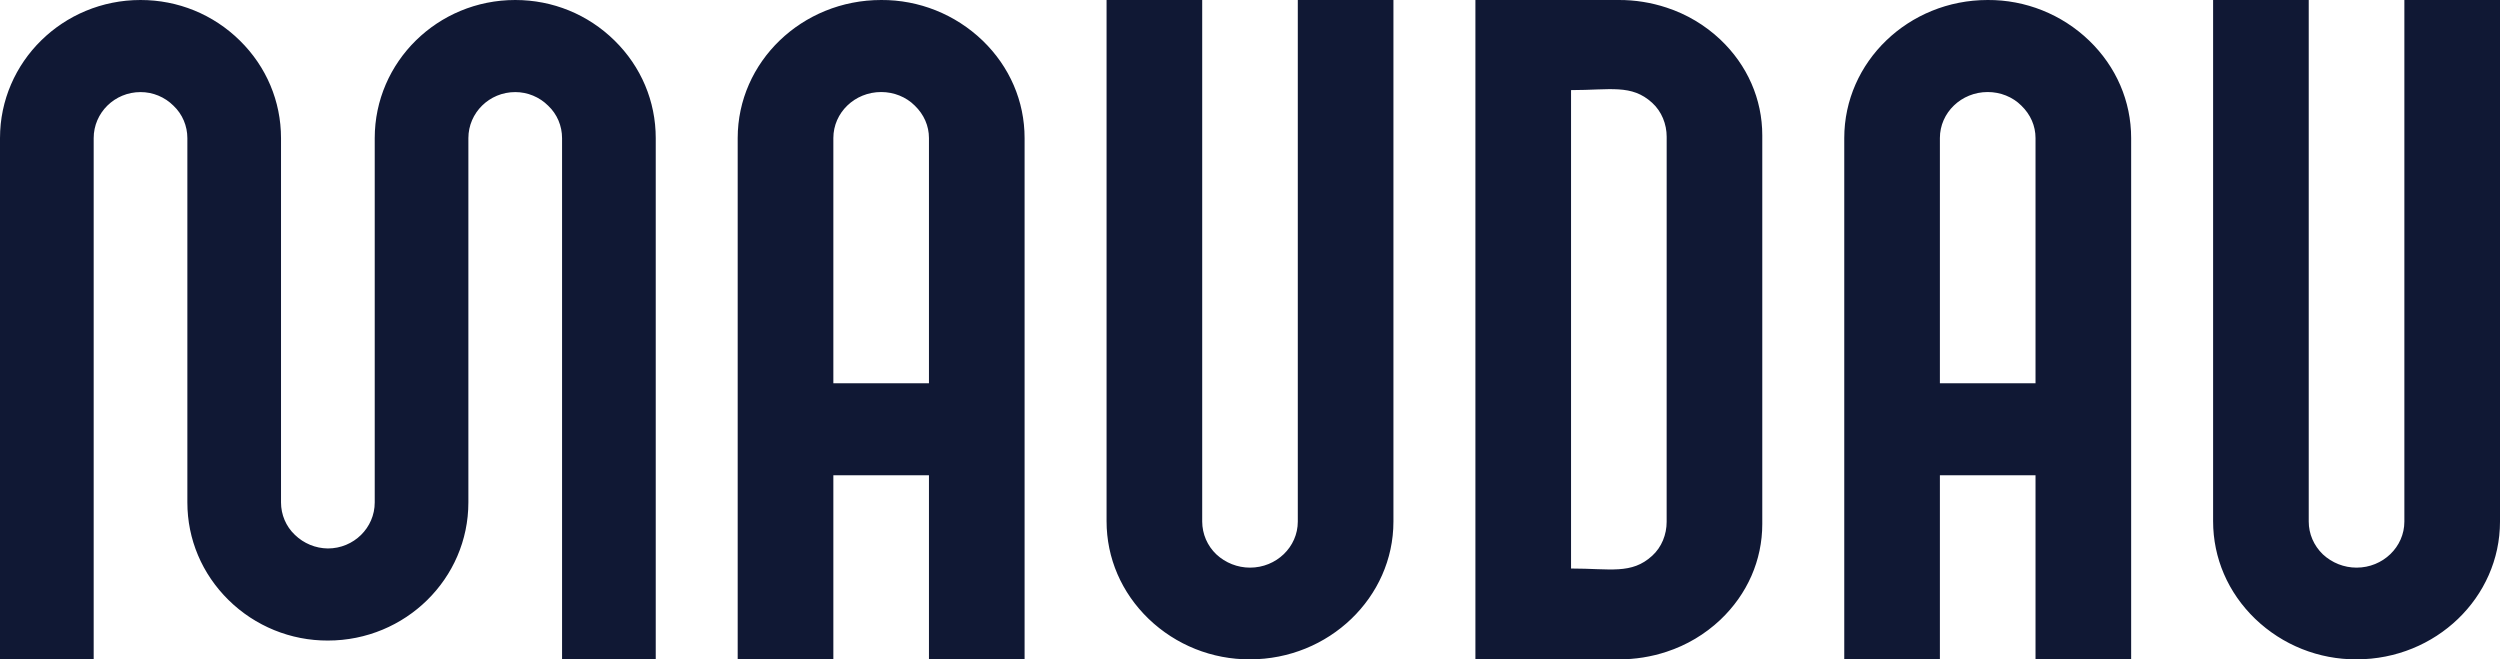 <svg width="91" height="24" viewBox="0 0 91 24" fill="none" xmlns="http://www.w3.org/2000/svg">
<g clip-path="url(#clip0_201_5884)">
<path d="M85.779 24C84.405 24.008 83.082 23.48 82.089 22.526C81.1 21.573 80.557 20.313 80.557 18.972V0H84.038V18.986C84.038 19.428 84.219 19.857 84.553 20.179C84.887 20.489 85.324 20.662 85.779 20.662C86.739 20.662 87.519 19.91 87.519 18.986V0H91V18.986C91 21.748 88.662 24 85.779 24ZM76.042 1.474C75.049 0.52 73.726 -0.008 72.353 0C69.47 0 67.131 2.252 67.131 5.025V24H70.612V17.3H74.093V24H77.574V5.025C77.574 3.685 77.031 2.426 76.042 1.474ZM70.612 13.95V5.025C70.612 4.1 71.392 3.35 72.353 3.35C72.812 3.35 73.257 3.524 73.578 3.845C73.912 4.168 74.093 4.583 74.093 5.025V13.95H70.612ZM62.616 1.436C62.058 0.911 61.393 0.516 60.666 0.278C60.105 0.092 59.517 -0.002 58.926 0H53.705V24H58.926C59.517 24.002 60.105 23.909 60.666 23.723C61.393 23.485 62.058 23.09 62.616 22.565C63.605 21.629 64.147 20.391 64.147 19.073V4.928C64.147 3.61 63.605 2.371 62.616 1.436ZM60.666 17.256V18.995C60.666 19.456 60.486 19.917 60.138 20.232C59.386 20.918 58.62 20.694 57.186 20.694V3.28C58.62 3.28 59.386 3.056 60.138 3.741C60.486 4.057 60.667 4.518 60.667 4.979L60.666 17.256ZM45.5 24C44.126 24.008 42.803 23.48 41.81 22.526C40.822 21.573 40.279 20.313 40.279 18.972V0H43.76V18.986C43.761 19.209 43.807 19.43 43.895 19.635C43.984 19.84 44.113 20.025 44.275 20.179C44.608 20.489 45.046 20.662 45.5 20.662C46.461 20.662 47.24 19.91 47.24 18.986V0H50.721V18.986C50.721 21.748 48.368 24 45.5 24ZM35.764 1.474C34.77 0.52 33.447 -0.008 32.074 0C29.192 0 26.852 2.252 26.852 5.025V24H30.334V17.3H33.814V24H37.295V5.025C37.295 3.685 36.752 2.426 35.764 1.474ZM30.334 13.95V5.025C30.334 4.1 31.113 3.35 32.074 3.35C32.533 3.35 32.978 3.524 33.299 3.845C33.633 4.168 33.814 4.583 33.814 5.025V13.95H30.334ZM23.869 24H20.459V5.028C20.459 4.586 20.282 4.157 19.954 3.848C19.635 3.53 19.203 3.351 18.753 3.352C17.814 3.352 17.049 4.103 17.049 5.028V18.288C17.049 21.063 14.758 23.316 11.934 23.316C10.584 23.321 9.285 22.792 8.32 21.842C7.352 20.889 6.82 19.629 6.82 18.288V5.028C6.82 4.586 6.642 4.157 6.315 3.848C5.996 3.53 5.564 3.351 5.115 3.352C4.173 3.352 3.41 4.103 3.41 5.028V24H0V5.028C0 2.253 2.291 0 5.115 0C6.479 0 7.761 0.523 8.729 1.475C9.697 2.426 10.229 3.687 10.229 5.028V18.288C10.229 18.731 10.407 19.16 10.734 19.469C11.057 19.782 11.486 19.959 11.934 19.964C12.876 19.964 13.64 19.214 13.64 18.288V5.028C13.64 2.253 15.931 0 18.754 0C20.118 0 21.4 0.523 22.369 1.475C23.338 2.426 23.869 3.687 23.869 5.028V24Z" fill="#101834"/>
</g>
<defs>
<clipPath id="clip0_201_5884">
<rect width="91" height="24" fill="white"/>
</clipPath>
</defs>
</svg>
